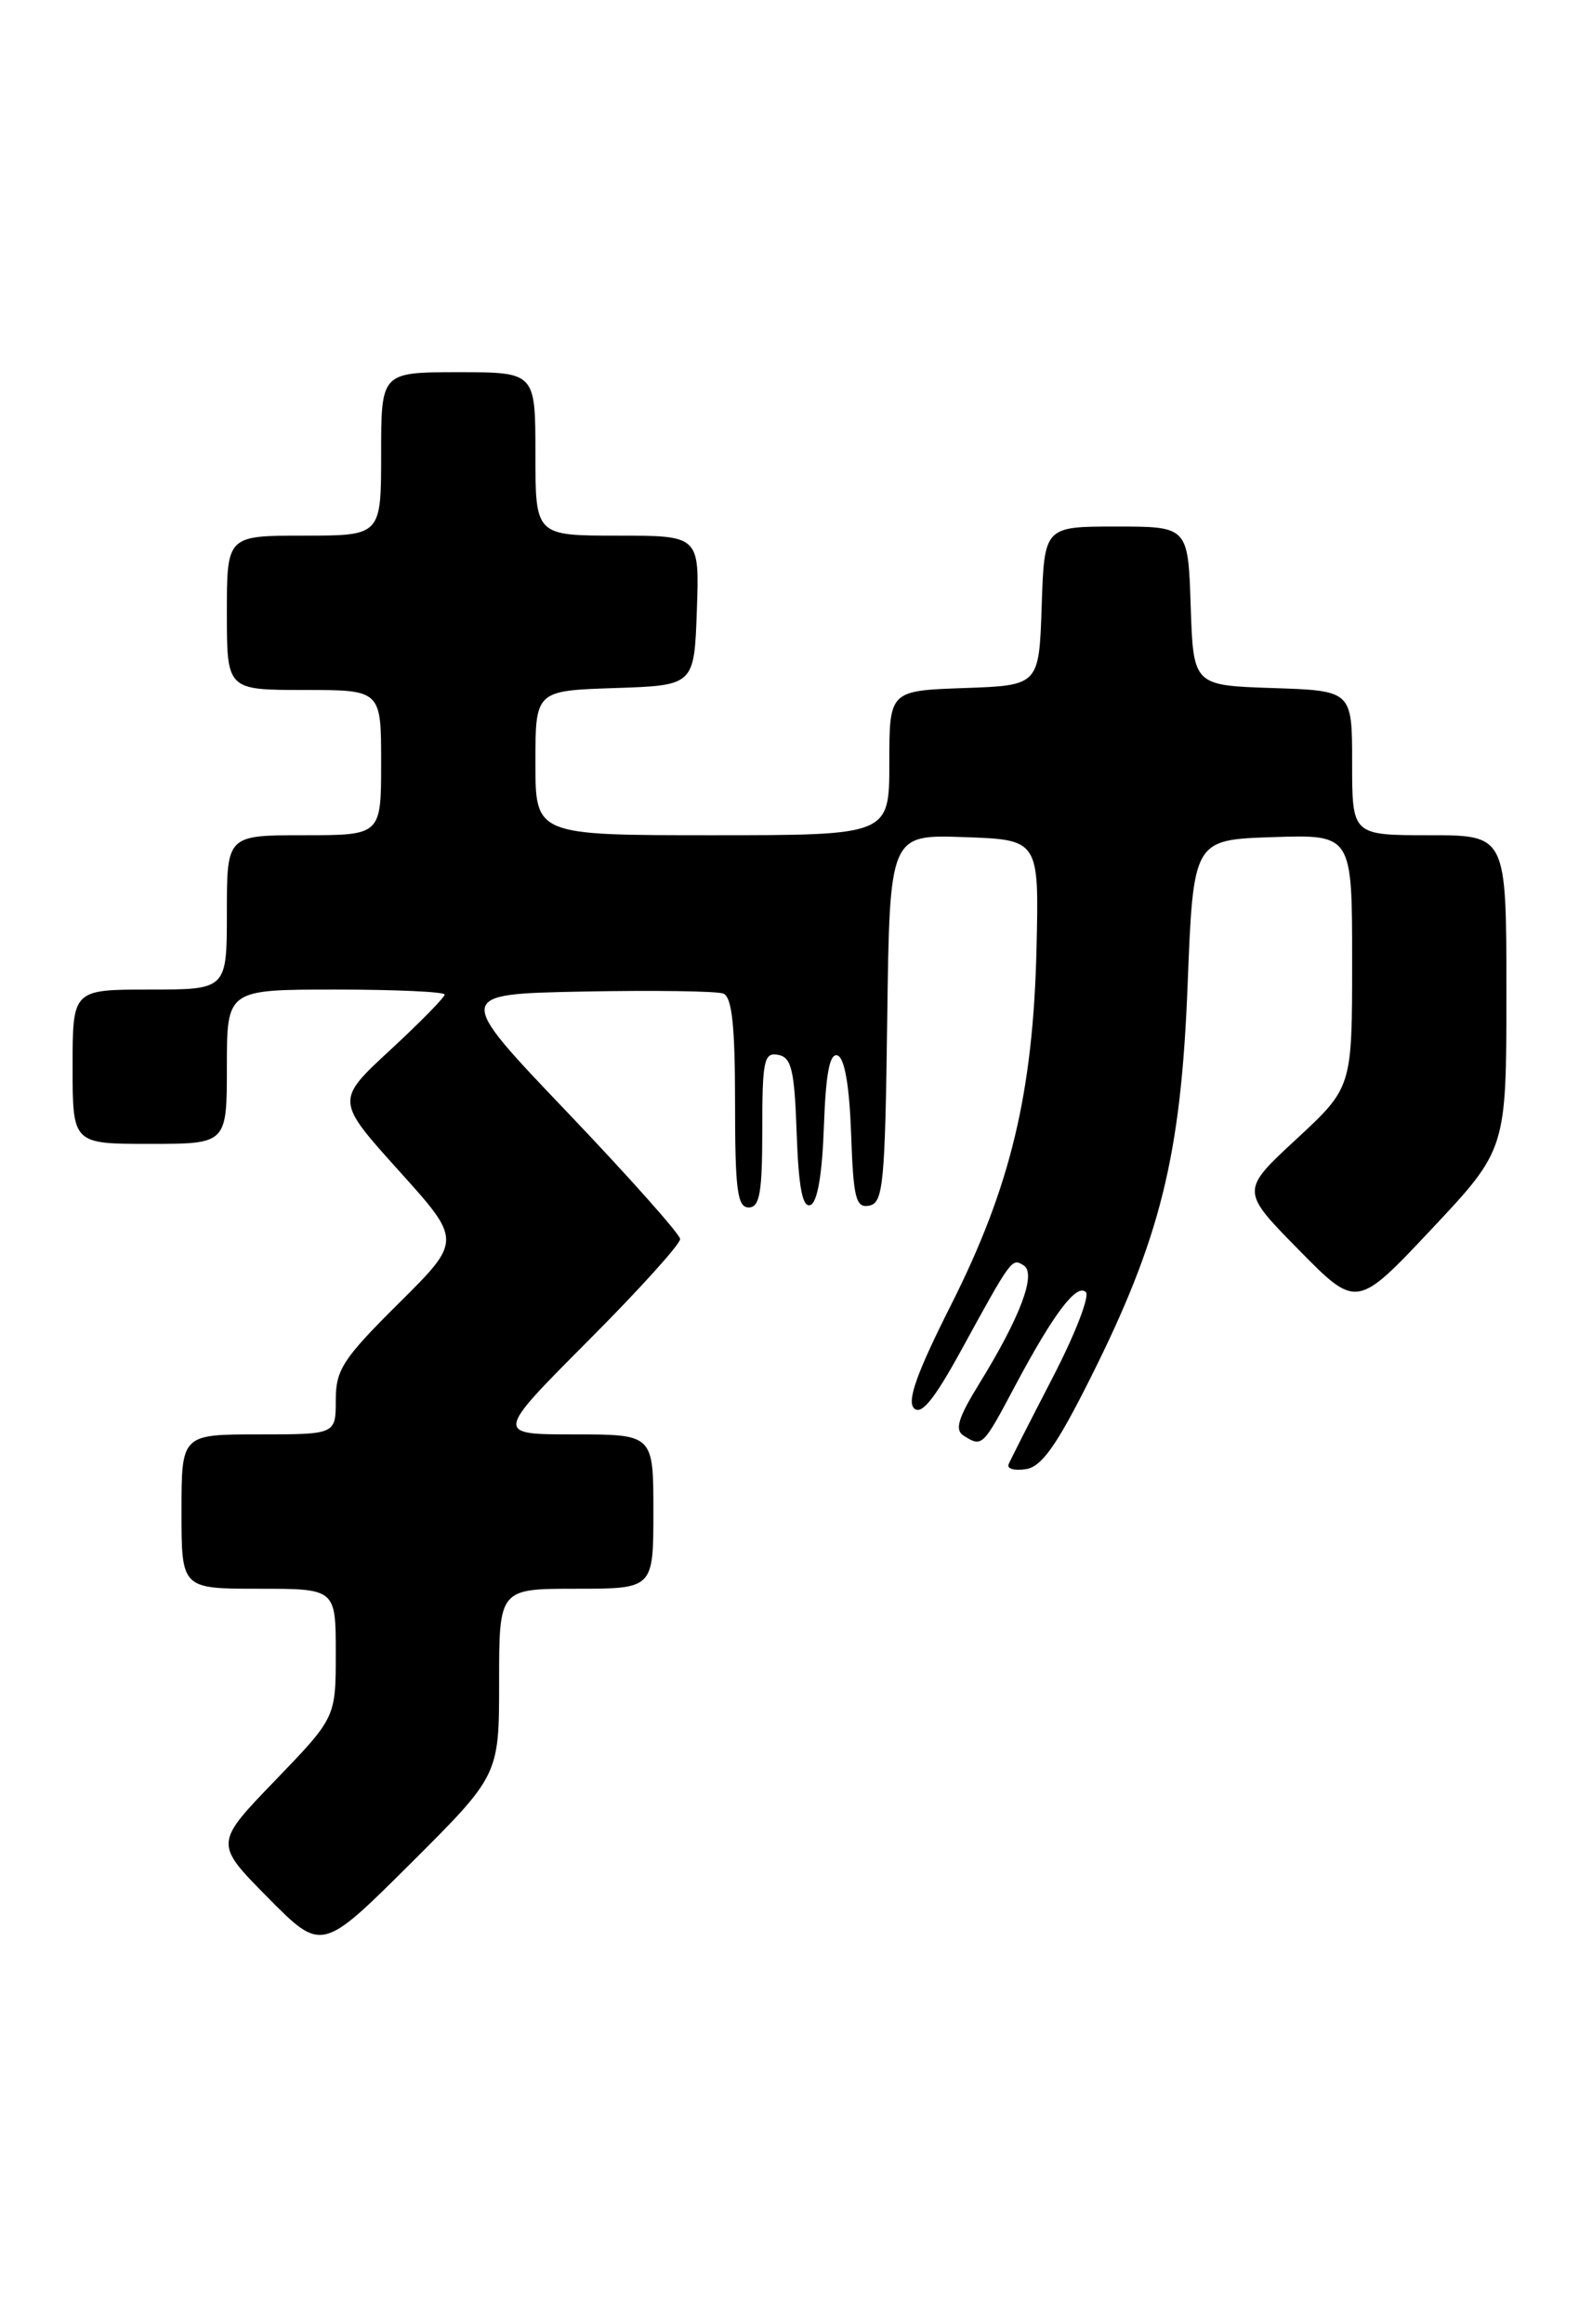 <?xml version="1.0" encoding="UTF-8" standalone="no"?>
<!DOCTYPE svg PUBLIC "-//W3C//DTD SVG 1.1//EN" "http://www.w3.org/Graphics/SVG/1.1/DTD/svg11.dtd" >
<svg xmlns="http://www.w3.org/2000/svg" xmlns:xlink="http://www.w3.org/1999/xlink" version="1.1" viewBox="0 0 174 256">
 <g >
 <path fill="currentColor"
d=" M 55.00 185.27 C 55.00 175.00 55.00 175.00 63.50 175.00 C 72.00 175.00 72.00 175.00 72.00 166.50 C 72.00 158.00 72.00 158.00 63.27 158.00 C 54.54 158.00 54.54 158.00 64.77 147.73 C 70.40 142.09 74.98 137.02 74.95 136.48 C 74.92 135.94 69.32 129.65 62.50 122.50 C 50.09 109.50 50.09 109.50 64.25 109.22 C 72.04 109.07 78.99 109.17 79.70 109.44 C 80.66 109.81 81.00 112.95 81.00 121.47 C 81.00 131.05 81.25 133.00 82.50 133.00 C 83.72 133.00 84.00 131.38 84.00 124.43 C 84.00 116.80 84.19 115.89 85.75 116.19 C 87.22 116.47 87.55 117.85 87.79 124.83 C 88.00 130.78 88.43 133.03 89.29 132.74 C 90.07 132.48 90.60 129.43 90.79 124.10 C 91.00 118.21 91.43 115.97 92.29 116.26 C 93.07 116.52 93.60 119.57 93.79 124.90 C 94.04 132.04 94.31 133.09 95.79 132.80 C 97.33 132.51 97.53 130.40 97.77 112.20 C 98.04 91.92 98.04 91.92 106.27 92.21 C 114.50 92.50 114.50 92.50 114.22 104.50 C 113.84 120.39 111.36 130.74 104.79 143.76 C 101.04 151.20 99.92 154.32 100.72 155.12 C 101.51 155.91 102.92 154.20 105.85 148.86 C 111.50 138.55 111.49 138.57 112.80 139.38 C 114.24 140.27 112.44 145.07 107.91 152.41 C 105.57 156.21 105.18 157.50 106.19 158.14 C 108.23 159.43 108.30 159.36 111.83 152.71 C 116.07 144.74 118.65 141.31 119.66 142.33 C 120.10 142.77 118.45 147.02 115.98 151.78 C 113.52 156.53 111.34 160.82 111.14 161.30 C 110.94 161.78 111.79 162.02 113.03 161.83 C 114.77 161.58 116.41 159.27 120.11 151.90 C 127.89 136.39 130.14 127.32 130.87 108.50 C 131.50 92.50 131.50 92.50 140.25 92.21 C 149.00 91.92 149.00 91.92 149.00 105.85 C 149.00 119.78 149.00 119.78 142.86 125.47 C 136.71 131.16 136.71 131.16 143.11 137.66 C 149.50 144.16 149.50 144.16 157.75 135.39 C 166.00 126.61 166.00 126.61 166.00 109.31 C 166.00 92.00 166.00 92.00 157.50 92.00 C 149.00 92.00 149.00 92.00 149.00 84.04 C 149.00 76.08 149.00 76.08 140.25 75.79 C 131.50 75.50 131.50 75.50 131.21 66.75 C 130.92 58.00 130.92 58.00 123.00 58.00 C 115.08 58.00 115.08 58.00 114.79 66.75 C 114.50 75.50 114.50 75.50 106.25 75.79 C 98.00 76.08 98.00 76.08 98.00 84.04 C 98.00 92.00 98.00 92.00 78.50 92.00 C 59.00 92.00 59.00 92.00 59.00 84.04 C 59.00 76.08 59.00 76.08 67.75 75.79 C 76.50 75.50 76.50 75.50 76.79 67.25 C 77.08 59.00 77.08 59.00 68.04 59.00 C 59.00 59.00 59.00 59.00 59.00 50.00 C 59.00 41.00 59.00 41.00 50.50 41.00 C 42.00 41.00 42.00 41.00 42.00 50.00 C 42.00 59.00 42.00 59.00 33.50 59.00 C 25.00 59.00 25.00 59.00 25.00 67.50 C 25.00 76.00 25.00 76.00 33.50 76.00 C 42.00 76.00 42.00 76.00 42.00 84.00 C 42.00 92.00 42.00 92.00 33.50 92.00 C 25.00 92.00 25.00 92.00 25.00 100.50 C 25.00 109.00 25.00 109.00 16.50 109.00 C 8.00 109.00 8.00 109.00 8.00 117.50 C 8.00 126.00 8.00 126.00 16.50 126.00 C 25.00 126.00 25.00 126.00 25.00 117.50 C 25.00 109.00 25.00 109.00 37.00 109.00 C 43.60 109.00 49.00 109.25 49.00 109.55 C 49.00 109.86 46.30 112.61 43.00 115.66 C 36.99 121.22 36.99 121.22 43.94 128.94 C 50.90 136.65 50.90 136.65 43.95 143.55 C 37.79 149.66 37.00 150.88 37.00 154.22 C 37.00 158.00 37.00 158.00 28.50 158.00 C 20.00 158.00 20.00 158.00 20.00 166.50 C 20.00 175.00 20.00 175.00 28.50 175.00 C 37.00 175.00 37.00 175.00 37.00 182.10 C 37.00 189.19 37.00 189.19 30.31 196.13 C 23.62 203.06 23.62 203.06 29.53 209.03 C 35.45 215.01 35.45 215.01 45.23 205.28 C 55.00 195.54 55.00 195.54 55.00 185.27 Z "/>
</g>
</svg>